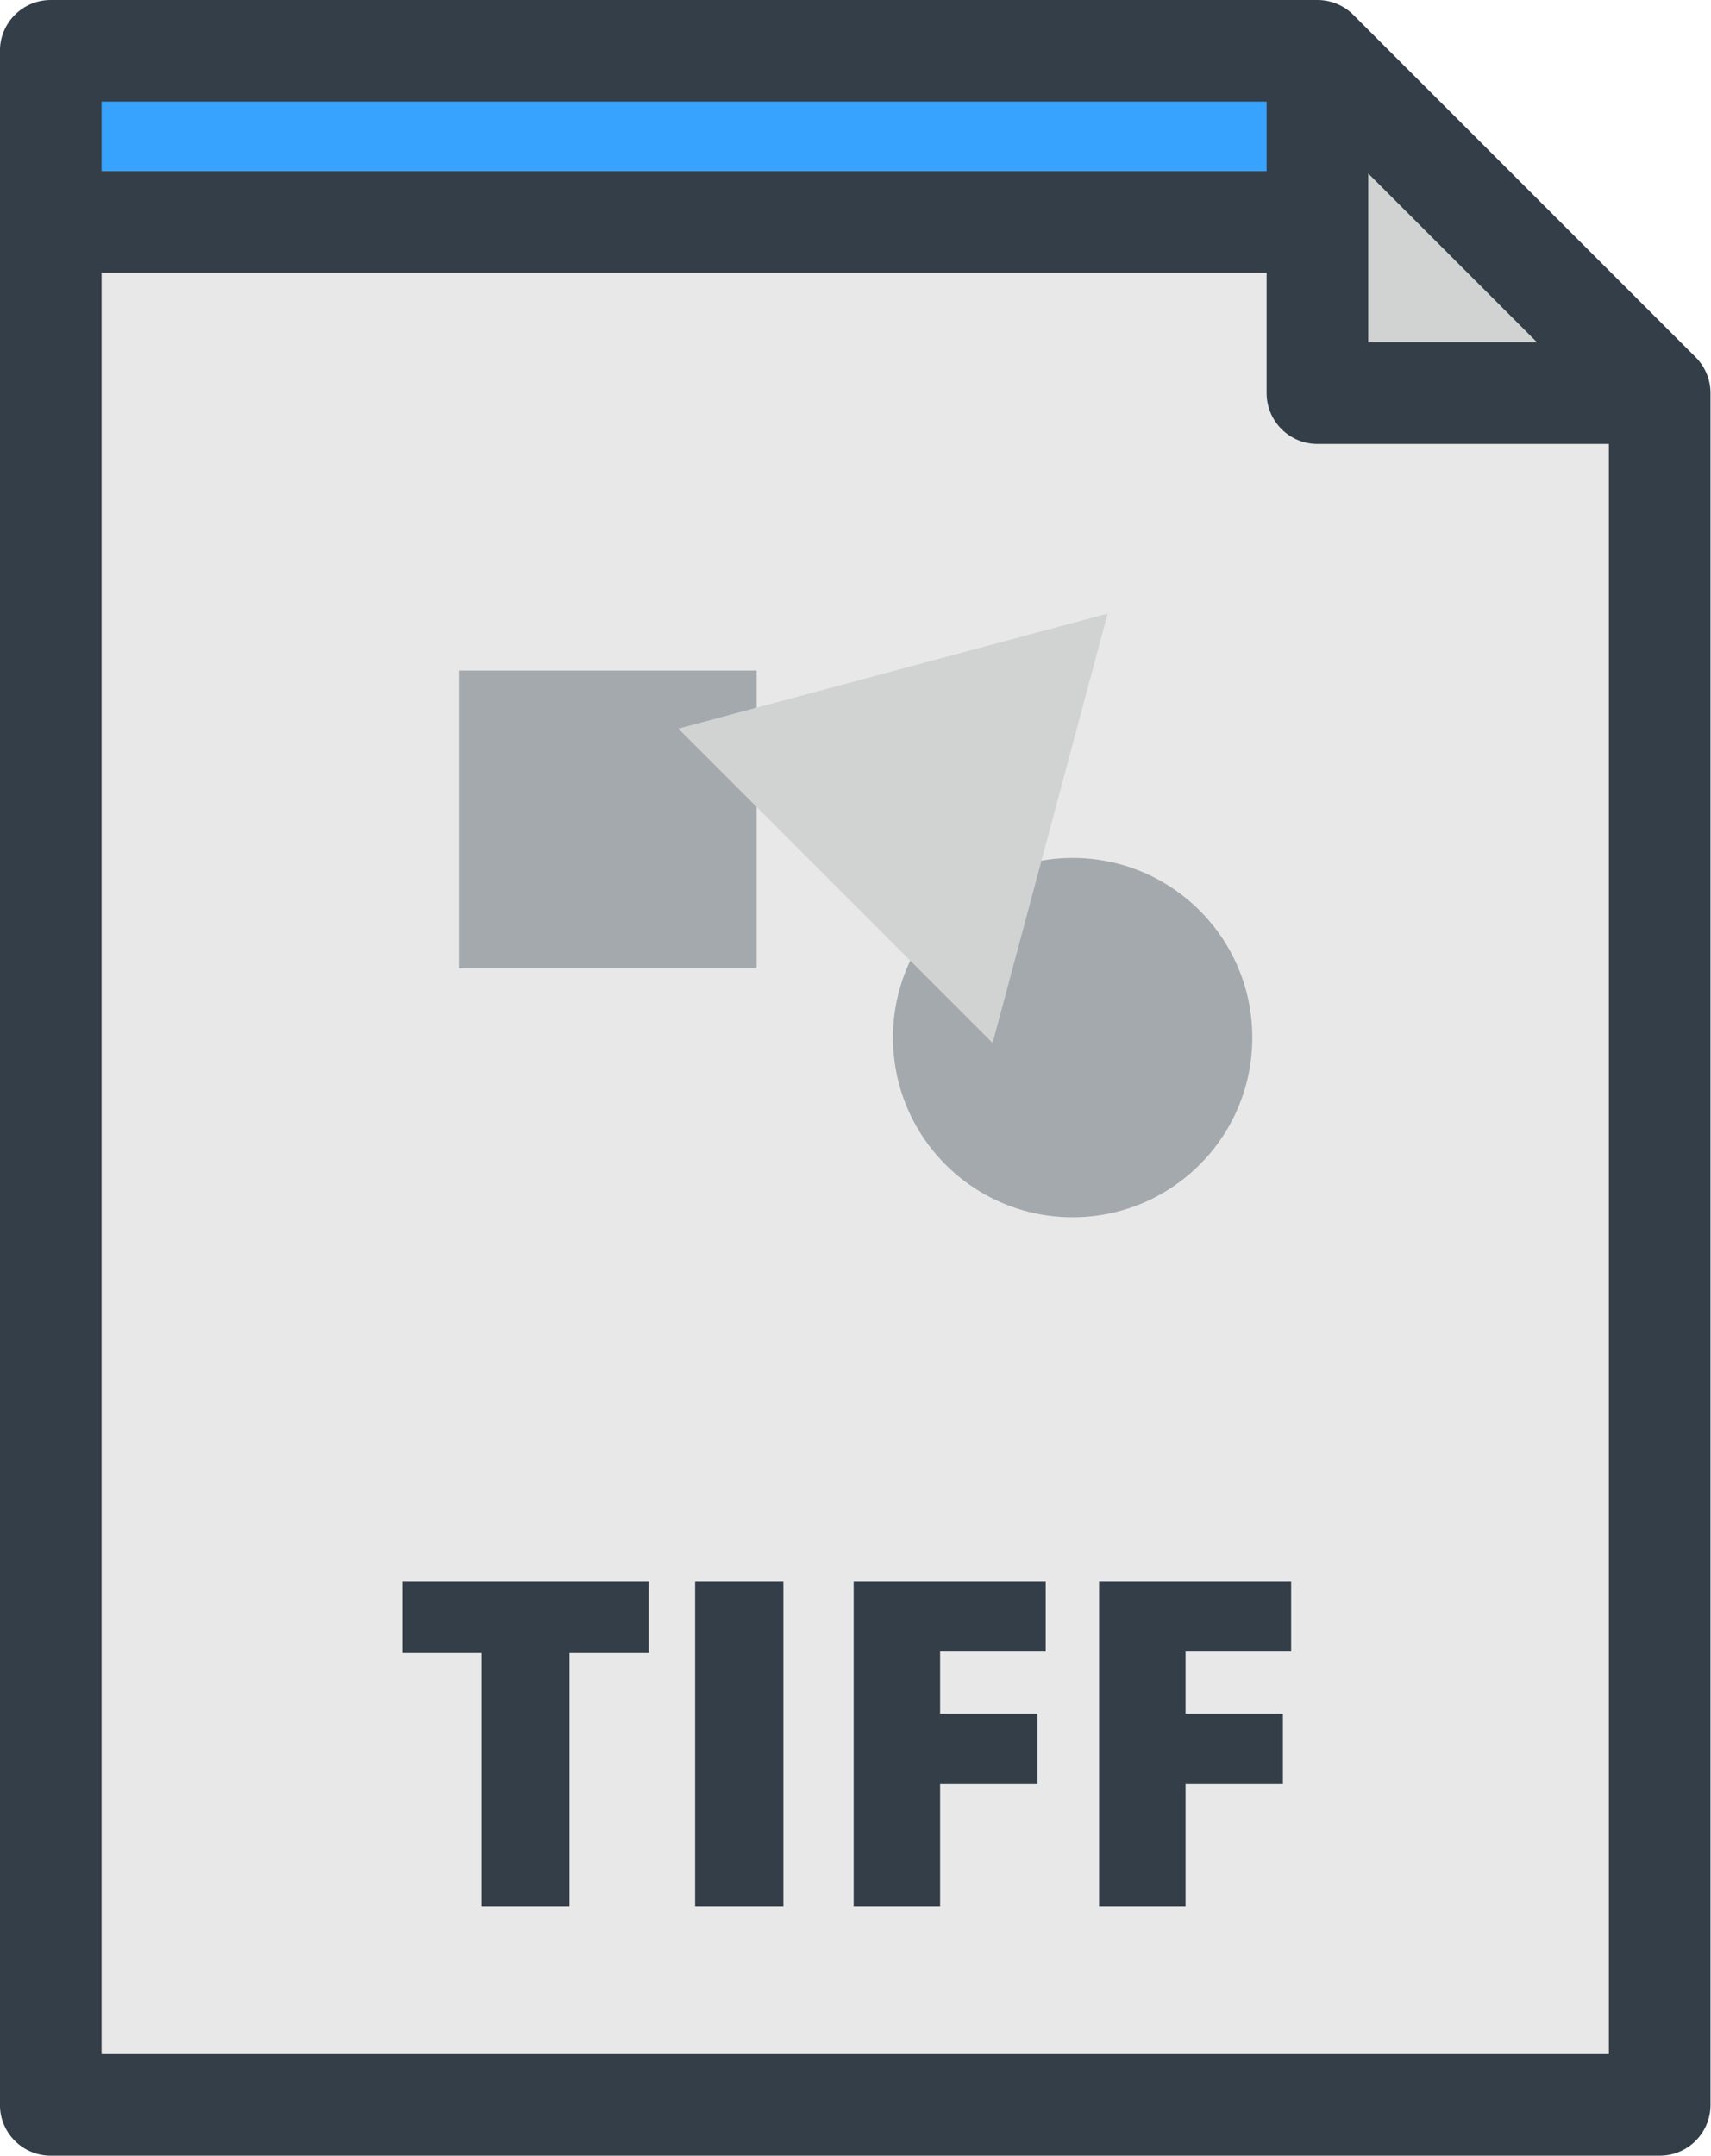 <?xml version="1.0" encoding="utf-8"?>
<svg viewBox="50.166 0 396.784 500" xmlns="http://www.w3.org/2000/svg">
  <g transform="matrix(1.571, 0, 0, 1.571, -1.442, 0)">
    <polygon style="fill:#E8E8E8;" points="227.321,7.5 40.342,7.5 40.342,310.688 277.846,310.688 277.846,58.025 &#9;"/>
    <g>
      <circle style="fill:#A4A9AD;" cx="191.186" cy="153.154" r="26.521"/>
      <rect x="100.588" y="98.979" style="fill:#A4A9AD;" width="43.947" height="43.947"/>
      <polygon style="fill:#D1D3D3;" points="132.976,107.552 196.358,90.567 179.374,153.952 &#9;&#9;"/>
    </g>
    <polygon style="fill:#38A3FF;" points="235.14,32.763 40.342,32.763 40.342,7.5 227.321,7.5 &#9;"/>
    <polygon style="fill:#D1D3D3;" points="227.321,58.025 277.846,58.025 227.321,7.5 &#9;"/>
    <path style="fill:#333E48;" d="M92.237,243.992h11.715v37.379h12.963v-37.379h11.684v-10.601H92.237V243.992z M158.856,281.371 h12.766v-18.017h14.374v-10.403h-14.374v-9.156h15.589v-10.403h-28.354v47.979H158.856z M283.149,52.723L232.625,2.197 C231.218,0.79,229.311,0,227.321,0H40.342c-4.143,0-7.5,3.358-7.5,7.5v303.188c0,4.143,3.357,7.5,7.5,7.5h237.504 c4.143,0,7.5-3.357,7.5-7.5V58.025C285.346,56.036,284.556,54.129,283.149,52.723z M234.821,25.606l24.918,24.919h-24.918 L234.821,25.606L234.821,25.606z M47.842,15h171.979v10.263H47.842V15z M270.346,303.188H47.842V40.263h171.979v17.763 c0,4.143,3.357,7.5,7.5,7.5h43.024v237.662H270.346z M195.087,281.371h12.766v-18.017h14.374v-10.403h-14.374v-9.156h15.589 v-10.403h-28.354v47.979H195.087z M135.458,281.371h13.028v-47.979h-13.028V281.371z"/>
  </g>
</svg>